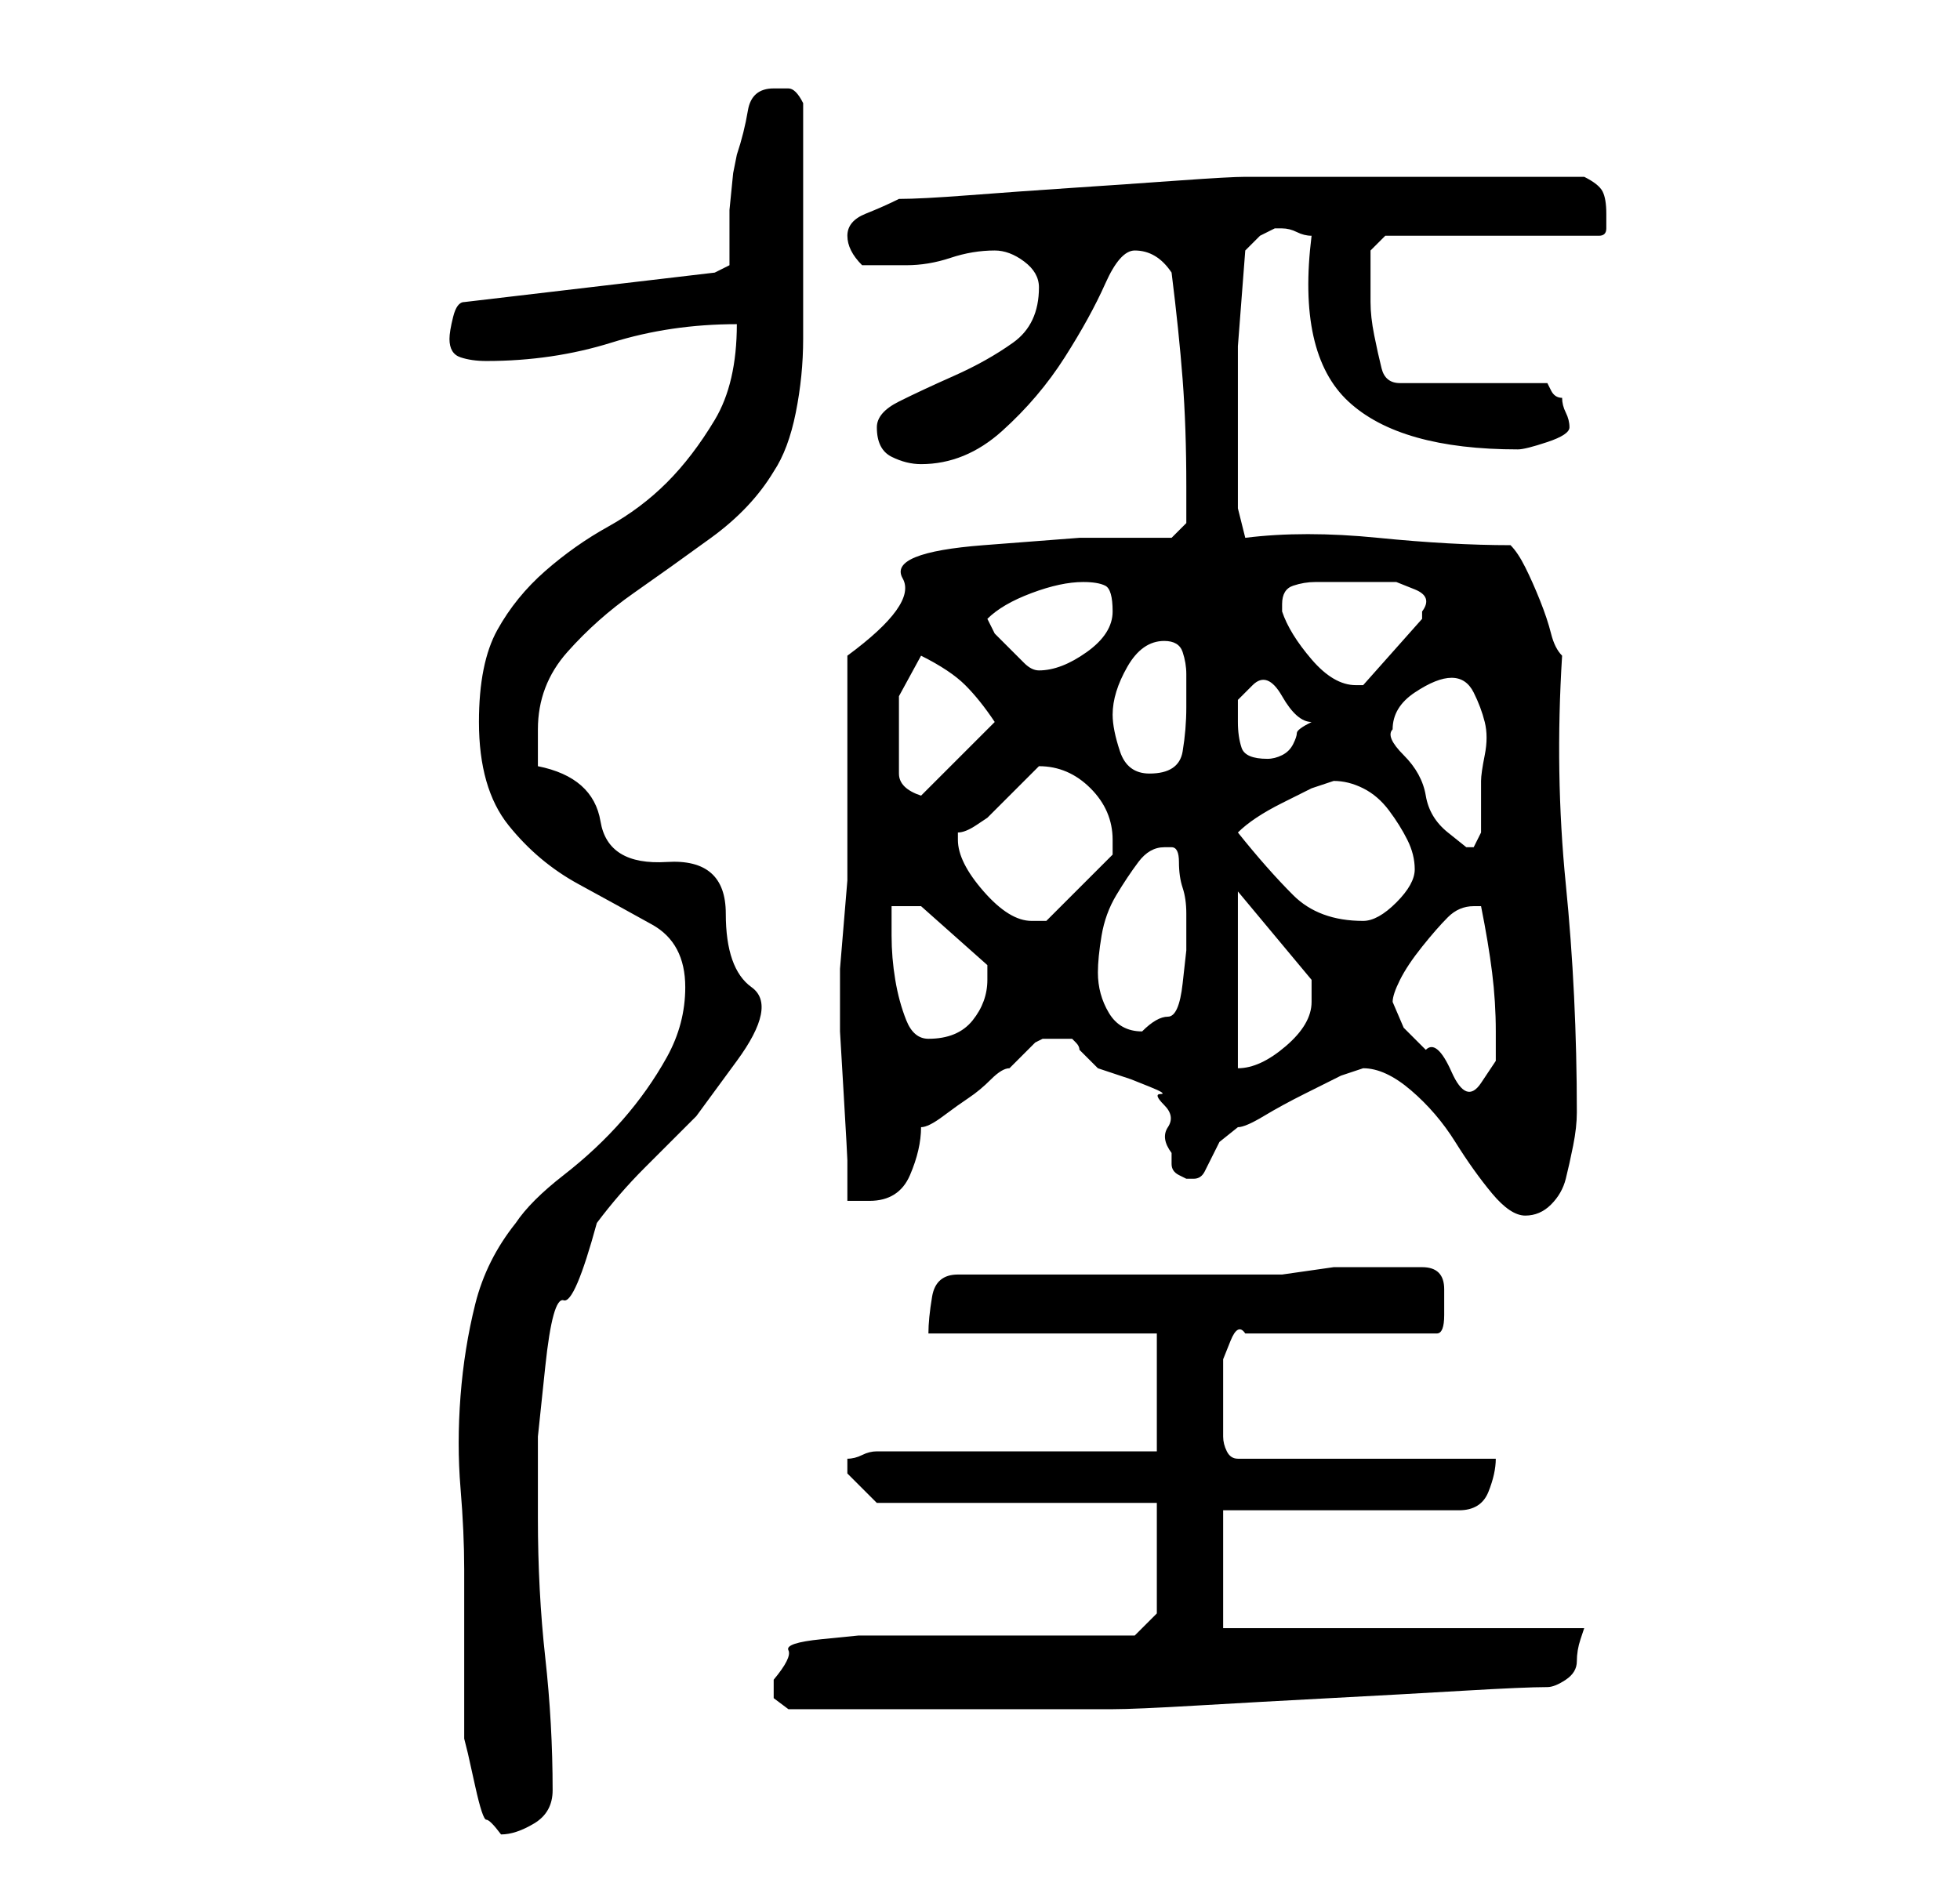 <?xml version="1.0" standalone="no"?>
<!DOCTYPE svg PUBLIC "-//W3C//DTD SVG 1.1//EN" "http://www.w3.org/Graphics/SVG/1.1/DTD/svg11.dtd" >
<svg xmlns="http://www.w3.org/2000/svg" xmlns:xlink="http://www.w3.org/1999/xlink" version="1.1" viewBox="-10 0 266 256">
   <path fill="currentColor"
d="M53 236l0.5 2t1 4.5t1.5 4.5t2 2q2 0 4.5 -1.5t2.5 -4.5q0 -9 -1 -18t-1 -19v-11t1 -9.5t2.5 -9t4.5 -10.5q3 -4 6.5 -7.5l7 -7t5.5 -7.5t2 -10t-3.5 -10t-8 -7t-9 -5.5t-8.5 -7.5v-2.5v-2.5q0 -6 4 -10.5t9 -8t10.5 -7.5t8.5 -9q2 -3 3 -8t1 -10v-9.5v-9.5v-13
q-1 -2 -2 -2h-2q-3 0 -3.5 3t-1.5 6l-0.5 2.5t-0.5 5v4.5v3l-2 1l-34 4q-1 0 -1.5 2t-0.5 3q0 2 1.5 2.5t3.5 0.5q9 0 17 -2.5t17 -2.5q0 8 -3 13t-6.5 8.5t-8 6t-8.5 6t-6.5 8t-2.5 12.5q0 9 4 14t9.5 8t10 5.5t4.5 8.5q0 5 -2.5 9.5t-6 8.5t-8 7.5t-6.5 6.5q-4 5 -5.5 11
t-2 12.5t0 12.5t0.5 11v4v7.5v6.5v5zM95 228v2.5t2 1.5h4h6.5h6.5h5h5h7.5h5.5h4q3 0 11.5 -0.5t18 -1t18 -1t11.5 -0.5q1 0 2.5 -1t1.5 -2.5t0.5 -3l0.5 -1.5h-49v-16h32q3 0 4 -2.5t1 -4.5h-35q-1 0 -1.5 -1t-0.5 -2v-2v-3v-2v-3.5t1 -2.5t2 -1h26q1 0 1 -2.5v-3.5
q0 -3 -3 -3h-6h-6t-7 1h-44q-3 0 -3.5 3t-0.5 5h31v16h-38q-1 0 -2 0.5t-2 0.5v2v0l2.5 2.5l1.5 1.5h38v15l-3 3h-34h-3.5t-5 0.5t-4.5 1.5t-2 4zM175 145q3 0 6.5 3t6 7t5 7t4.5 3t3.5 -1.5t2 -3.5t1 -4.5t0.5 -4.5q0 -16 -1.5 -31t-0.5 -31q-1 -1 -1.5 -3t-1.5 -4.5
t-2 -4.5t-2 -3q-8 0 -18 -1t-18 0l-1 -4v-9v-13t1 -13l2 -2t2 -1h1v0q1 0 2 0.5t2 0.5q-2 16 5 22.5t23 6.5q1 0 4 -1t3 -2t-0.5 -2t-0.5 -2q-1 0 -1.5 -1l-0.5 -1h-20q-2 0 -2.5 -2t-1 -4.5t-0.5 -4.5v-3v-2v-2l2 -2h29q1 0 1 -1v-2q0 -2 -0.5 -3t-2.5 -2h-23h-23
q-2 0 -9 0.5t-14.5 1t-14 1t-9.5 0.5q-2 1 -4.5 2t-2.5 3q0 1 0.5 2t1.5 2h6q3 0 6 -1t6 -1q2 0 4 1.5t2 3.5q0 5 -3.5 7.5t-8 4.5t-7.5 3.5t-3 3.5q0 3 2 4t4 1q6 0 11 -4.5t8.5 -10t5.5 -10t4 -4.5q3 0 5 3q1 8 1.5 14.5t0.5 14.5v5l-2 2h-12.5t-13 1t-11 4.5t-7.5 10.5
v5.5v8.5v8v5v3.5t-0.5 6t-0.5 6v2.5v6t0.5 8.5t0.5 9v5.5h3q4 0 5.5 -3.5t1.5 -6.5q1 0 3 -1.5t3.5 -2.5t3 -2.5t2.5 -1.5l2.5 -2.5l1 -1t1 -0.5h1.5h2.5t0.5 0.5t0.5 1l2.5 2.5l1.5 0.5l3 1t2.5 1t1.5 1t0.5 1.5t0.5 3t0.5 3.5v1.5q0 1 1 1.5l1 0.5v0h1q1 0 1.5 -1l1 -2
l1 -2t2.5 -2q1 0 3.5 -1.5t5.5 -3l5 -2.5t3 -1zM179 136q0 -1 1 -3t3 -4.5t3.5 -4t3.5 -1.5h0.5h0.5q1 5 1.5 9t0.5 8v4t-2 3t-4 -1.5t-3.5 -3l-3 -3t-1.5 -3.5zM158 121l10 12v1v2q0 3 -3.5 6t-6.5 3v-24zM111 123h4l9 8v2q0 3 -2 5.5t-6 2.5q-2 0 -3 -2.5t-1.5 -5.5
t-0.5 -6v-4zM139 132q0 -2 0.5 -5t2 -5.5t3 -4.5t3.5 -2h1q1 0 1 2t0.5 3.5t0.5 3.5v2v3t-0.5 4.5t-2 4.5t-3.5 2q-3 0 -4.5 -2.5t-1.5 -5.5zM120 114v-1q1 0 2.5 -1l1.5 -1l1 -1l2 -2l2 -2l2 -2v0q4 0 7 3t3 7v1v1l-9 9v0h-2q-3 0 -6.5 -4t-3.5 -7zM158 113q1 -1 2.5 -2
t3.5 -2l4 -2t3 -1q2 0 4 1t3.5 3t2.5 4t1 4t-2.5 4.5t-4.5 2.5q-6 0 -9.5 -3.5t-7.5 -8.5zM179 99q0 -3 3 -5t5 -2t3 2t1.5 4t0 4.5t-0.5 3.5v7l-0.5 1l-0.5 1h-1t-2.5 -2t-3 -5t-3 -5.5t-1.5 -3.5zM112 100v-5.5t3 -5.5q4 2 6 4t4 5l-10 10q-3 -1 -3 -3v-5zM141 97
q0 -3 2 -6.5t5 -3.5q2 0 2.5 1.5t0.5 3v2.5v2q0 3 -0.5 6t-4.5 3q-3 0 -4 -3t-1 -5zM158 98v-3t2 -2t4 1.5t4 3.5q-2 1 -2 1.5t-0.5 1.5t-1.5 1.5t-2 0.5q-3 0 -3.5 -1.5t-0.5 -3.5zM164 82q0 -2 1.5 -2.5t3 -0.5h3h2.5h2.5h3t2.5 1t1 3v1v0l-8 9h-1q-3 0 -6 -3.5t-4 -6.5
v-1zM124 84q2 -2 6 -3.5t7 -1.5q2 0 3 0.5t1 3.5t-3.5 5.5t-6.5 2.5v0q-1 0 -2 -1l-2 -2l-2 -2t-1 -2z" />
</svg>

